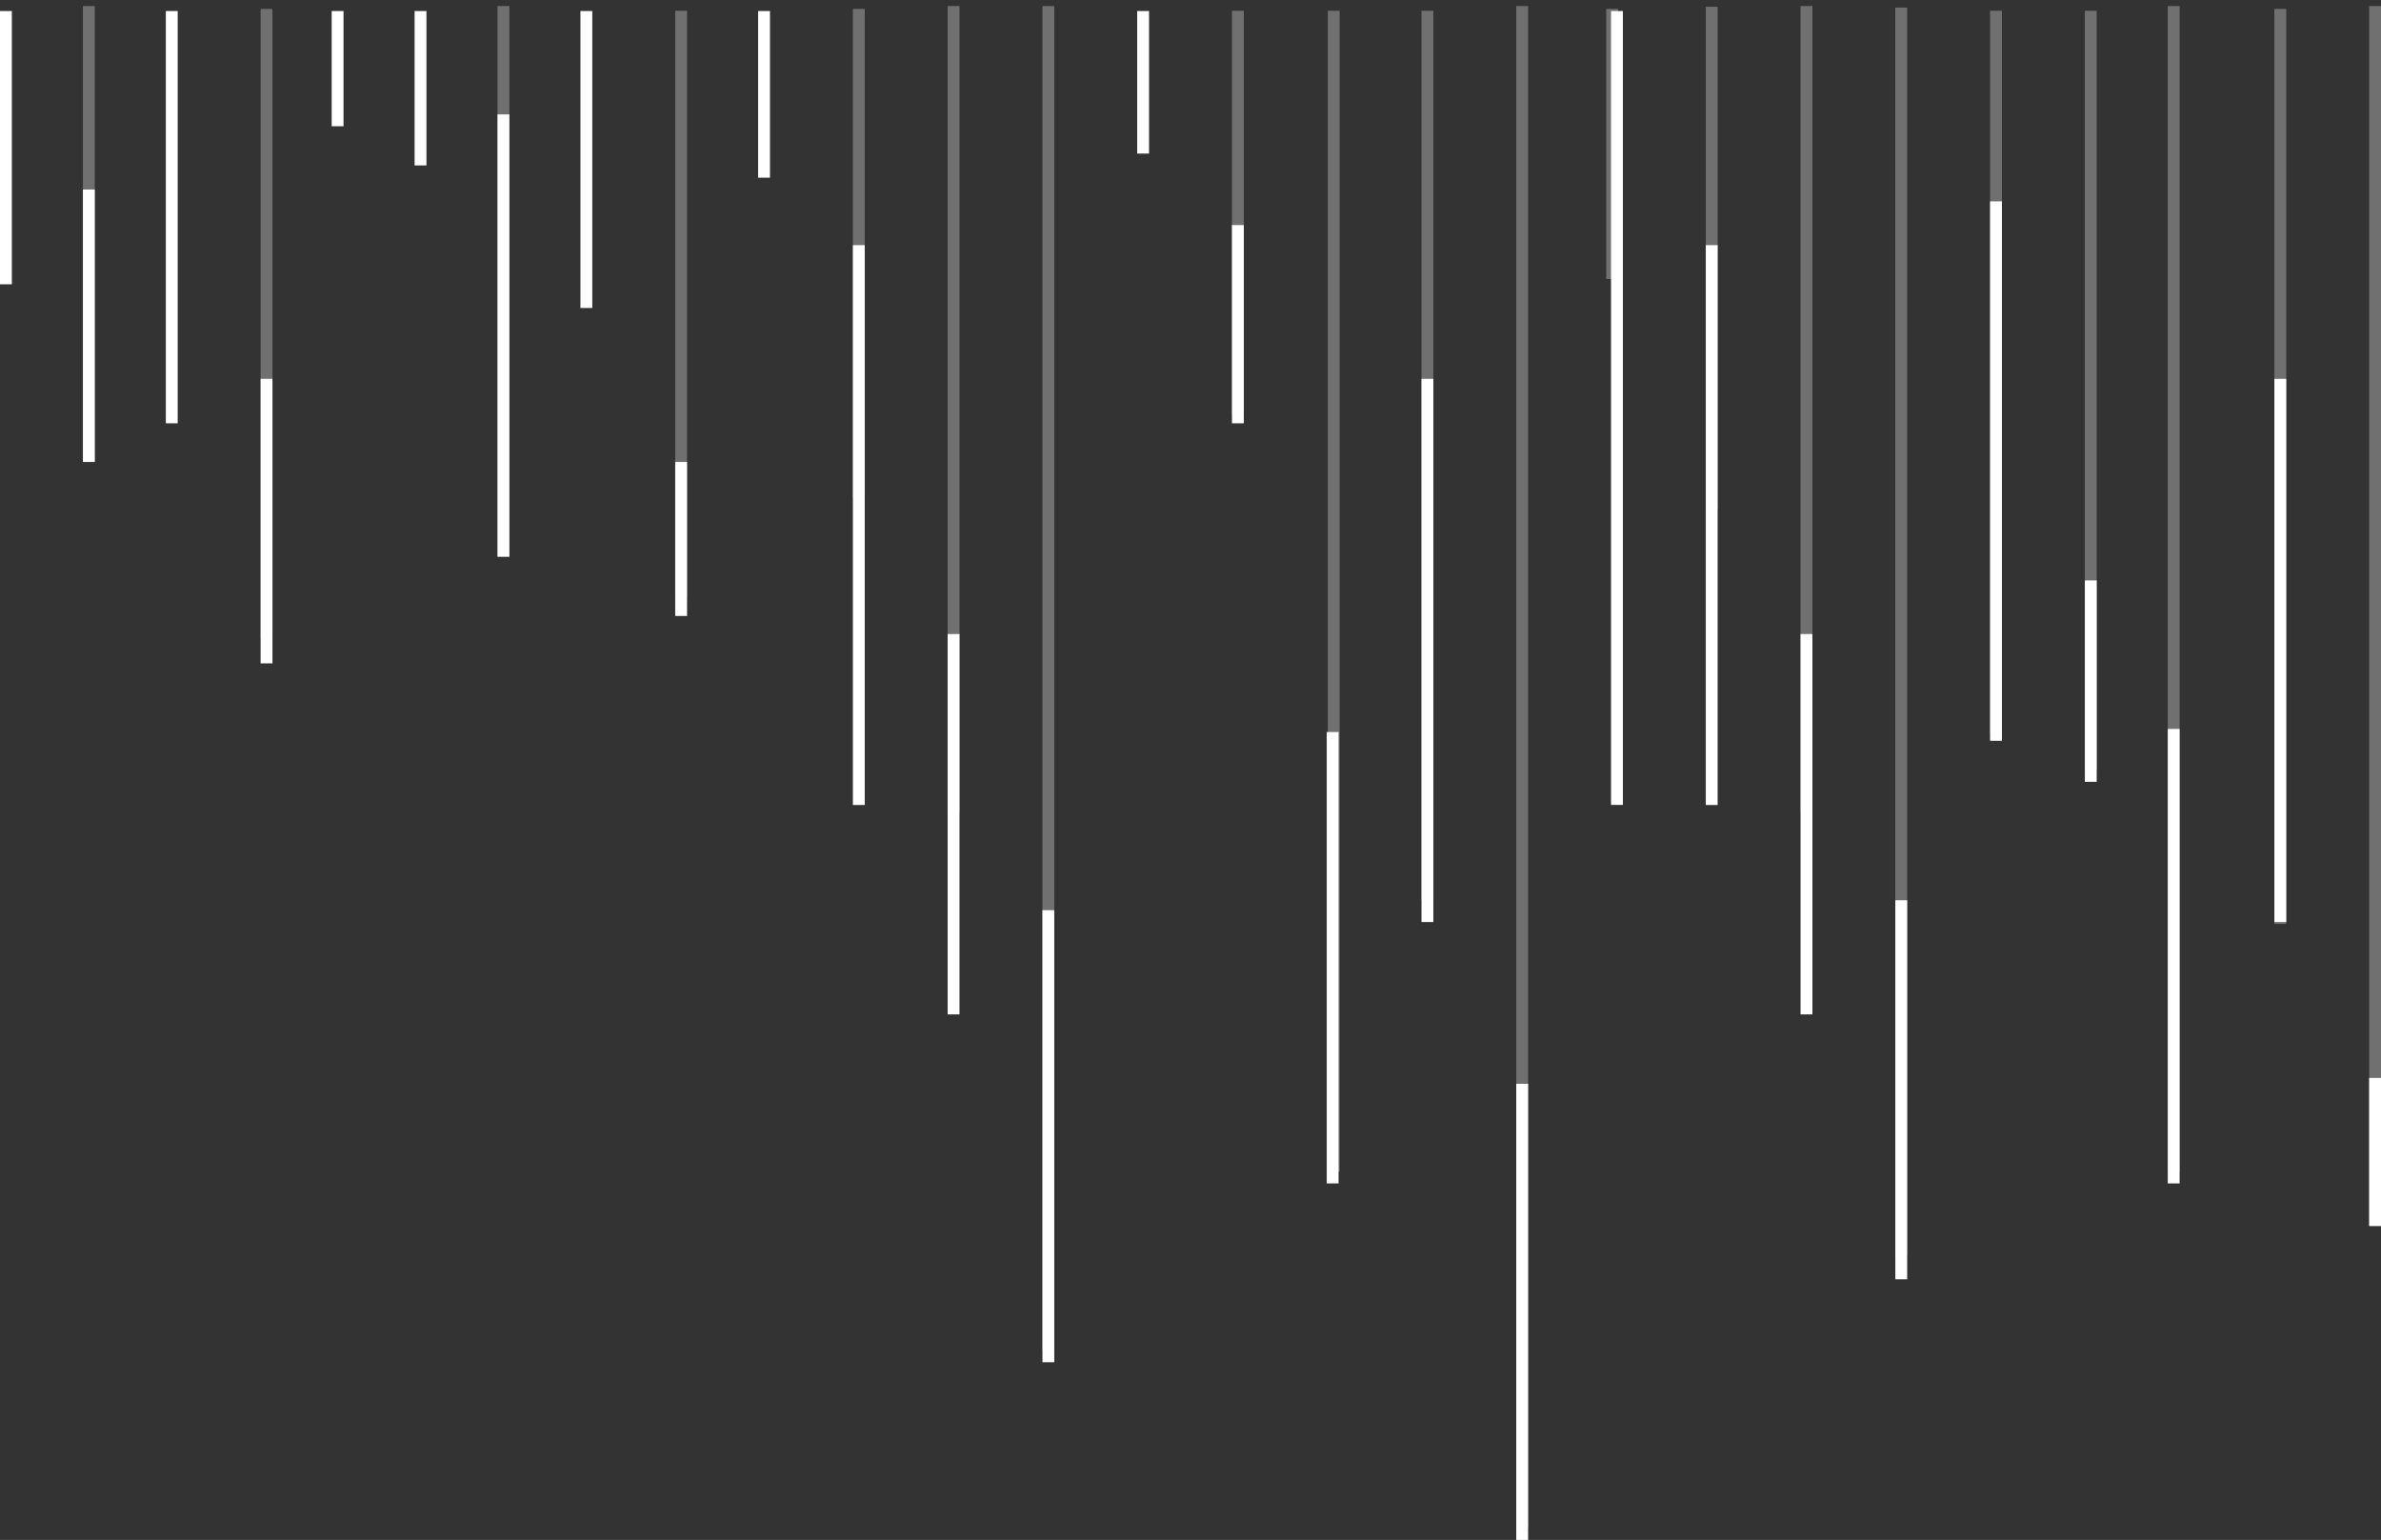 <?xml version="1.0" encoding="UTF-8"?>
<svg viewBox="0 0 201 130" version="1.1" xmlns="http://www.w3.org/2000/svg" xmlns:xlink="http://www.w3.org/1999/xlink">
    <rect x="0" y="0" width="201" height="130" fill="#333333" stroke="none"/>
    <!-- Generator: Sketch 56.2 (81672) - https://sketch.com -->
    <title>lineas trama der</title>
    <desc>Created with Sketch.</desc>
    <g id="Page-1" stroke="none" stroke-width="1" fill="none" fill-rule="evenodd" stroke-linecap="square">
        <g id="GRID-1366-CAJA-NEWSLETTER-LN-|-Logueado" transform="translate(-1158, -356)" stroke="#FFFFFF">
            <g id="DISEÑO" transform="translate(0, -646)">
                <g id="CAJA-NEWSLETTER-100%" transform="translate(0, 1002)">
                    <g id="lineas-trama-der" transform="translate(1156.594, 0)">
                        <g id="lineas-largas" transform="translate(7.5, 1)" opacity="0.3">
                            <path d="M1.406,0.01 L1.406,37.455" id="Line-3"></path>
                            <path d="M36.406,0.01 L36.406,45.5" id="Line-3"></path>
                            <path d="M51.406,0.409 L51.406,48.912" id="Line-3"></path>
                            <path d="M16.406,0.251 L16.406,52.321" id="Line-3-Copy-7"></path>
                            <path d="M106.5,0.409 L106.5,97.414" id="Line-3"></path>
                            <path d="M114.406,0.409 L114.406,74.5" id="Line-3"></path>
                            <path d="M98.406,0.409 L98.406,33.492" id="Line-3-Copy-3"></path>
                            <path d="M74.406,0.01 L74.406,66.974" id="Line-3-Copy-9"></path>
                            <path d="M122.406,0.01 L122.406,127.5" id="Line-3"></path>
                            <path d="M130,0.251 L130,22.054" id="Line-3-Copy"></path>
                            <path d="M66.406,0.251 L66.406,40.5" id="Line-3-Copy-11"></path>
                            <path d="M82.406,0.01 L82.406,112.5" id="Line-3-Copy-7"></path>
                            <path d="M177.406,0.01 L177.406,97.414" id="Line-3"></path>
                            <path d="M162.406,0.409 L162.406,60.5" id="Line-3-Copy-5"></path>
                            <path d="M170.406,0.409 L170.406,63.5" id="Line-3-Copy-3"></path>
                            <path d="M146.406,0.01 L146.406,66.974" id="Line-3-Copy-9"></path>
                            <path d="M138.406,0.069 L138.406,41.5" id="Line-3-Copy-11"></path>
                            <path d="M154.406,0.141 L154.406,104.5" id="Line-3-Copy-7"></path>
                            <path d="M186.406,0.251 L186.406,76.5" id="Line-3"></path>
                            <path d="M194.406,0.01 L194.406,102" id="Line-3"></path>
                        </g>
                        <g id="lineas-cortas" transform="translate(0.5, 0.139)">
                            <path d="M1.406,1.292 L1.406,23.361" id="Line-3"></path>
                            <path d="M8.406,16.361 L8.406,38.361" id="Line-3-Copy-8"></path>
                            <path d="M15.406,1.292 L15.406,35.096" id="Line-3-Copy-2"></path>
                            <path d="M23.406,32.342 L23.406,55.361" id="Line-3-Copy-8"></path>
                            <path d="M29.406,1.292 L29.406,10.018" id="Line-3-Copy-6"></path>
                            <path d="M36.406,1.292 L36.406,13.326" id="Line-3-Copy-4"></path>
                            <path d="M43.406,10.018 L43.406,46.361" id="Line-3"></path>
                            <path d="M50.406,1.292 L50.406,25.361" id="Line-3"></path>
                            <path d="M58.406,39.361 L58.406,51.361" id="Line-3"></path>
                            <path d="M65.406,1.292 L65.406,14.361" id="Line-3-Copy-2"></path>
                            <path d="M113.406,62.158 L113.406,99.265" id="Line-3"></path>
                            <path d="M121.406,32.342 L121.406,77.198" id="Line-3"></path>
                            <path d="M97.406,1.292 L97.406,12.326" id="Line-3-Copy-6"></path>
                            <path d="M105.406,19.361 L105.406,35.096" id="Line-3-Copy-4"></path>
                            <path d="M81.406,53.885 L81.406,84.997" id="Line-3-Copy-10"></path>
                            <path d="M129.406,91.858 L129.406,129.361" id="Line-3"></path>
                            <path d="M137.406,1.292 L137.406,67.311" id="Line-3-Copy-2"></path>
                            <path d="M73.406,21.056 L73.406,67.319" id="Line-3-Copy-12"></path>
                            <path d="M89.406,77.198 L89.406,114.361" id="Line-3-Copy-8"></path>
                            <path d="M184.406,61.897 L184.406,99.265" id="Line-3"></path>
                            <path d="M193.406,32.342 L193.406,77.198" id="Line-3"></path>
                            <path d="M169.406,17.361 L169.406,61.897" id="Line-3-Copy-6"></path>
                            <path d="M177.406,49.361 L177.406,65.361" id="Line-3-Copy-4"></path>
                            <path d="M153.406,53.885 L153.406,84.997" id="Line-3-Copy-10"></path>
                            <path d="M201.406,91.361 L201.406,102.861" id="Line-3"></path>
                            <path d="M145.406,21.056 L145.406,67.319" id="Line-3-Copy-12"></path>
                            <path d="M161.406,76.361 L161.406,107.361" id="Line-3-Copy-8"></path>
                        </g>
                    </g>
                </g>
            </g>
        </g>
    </g>
</svg>